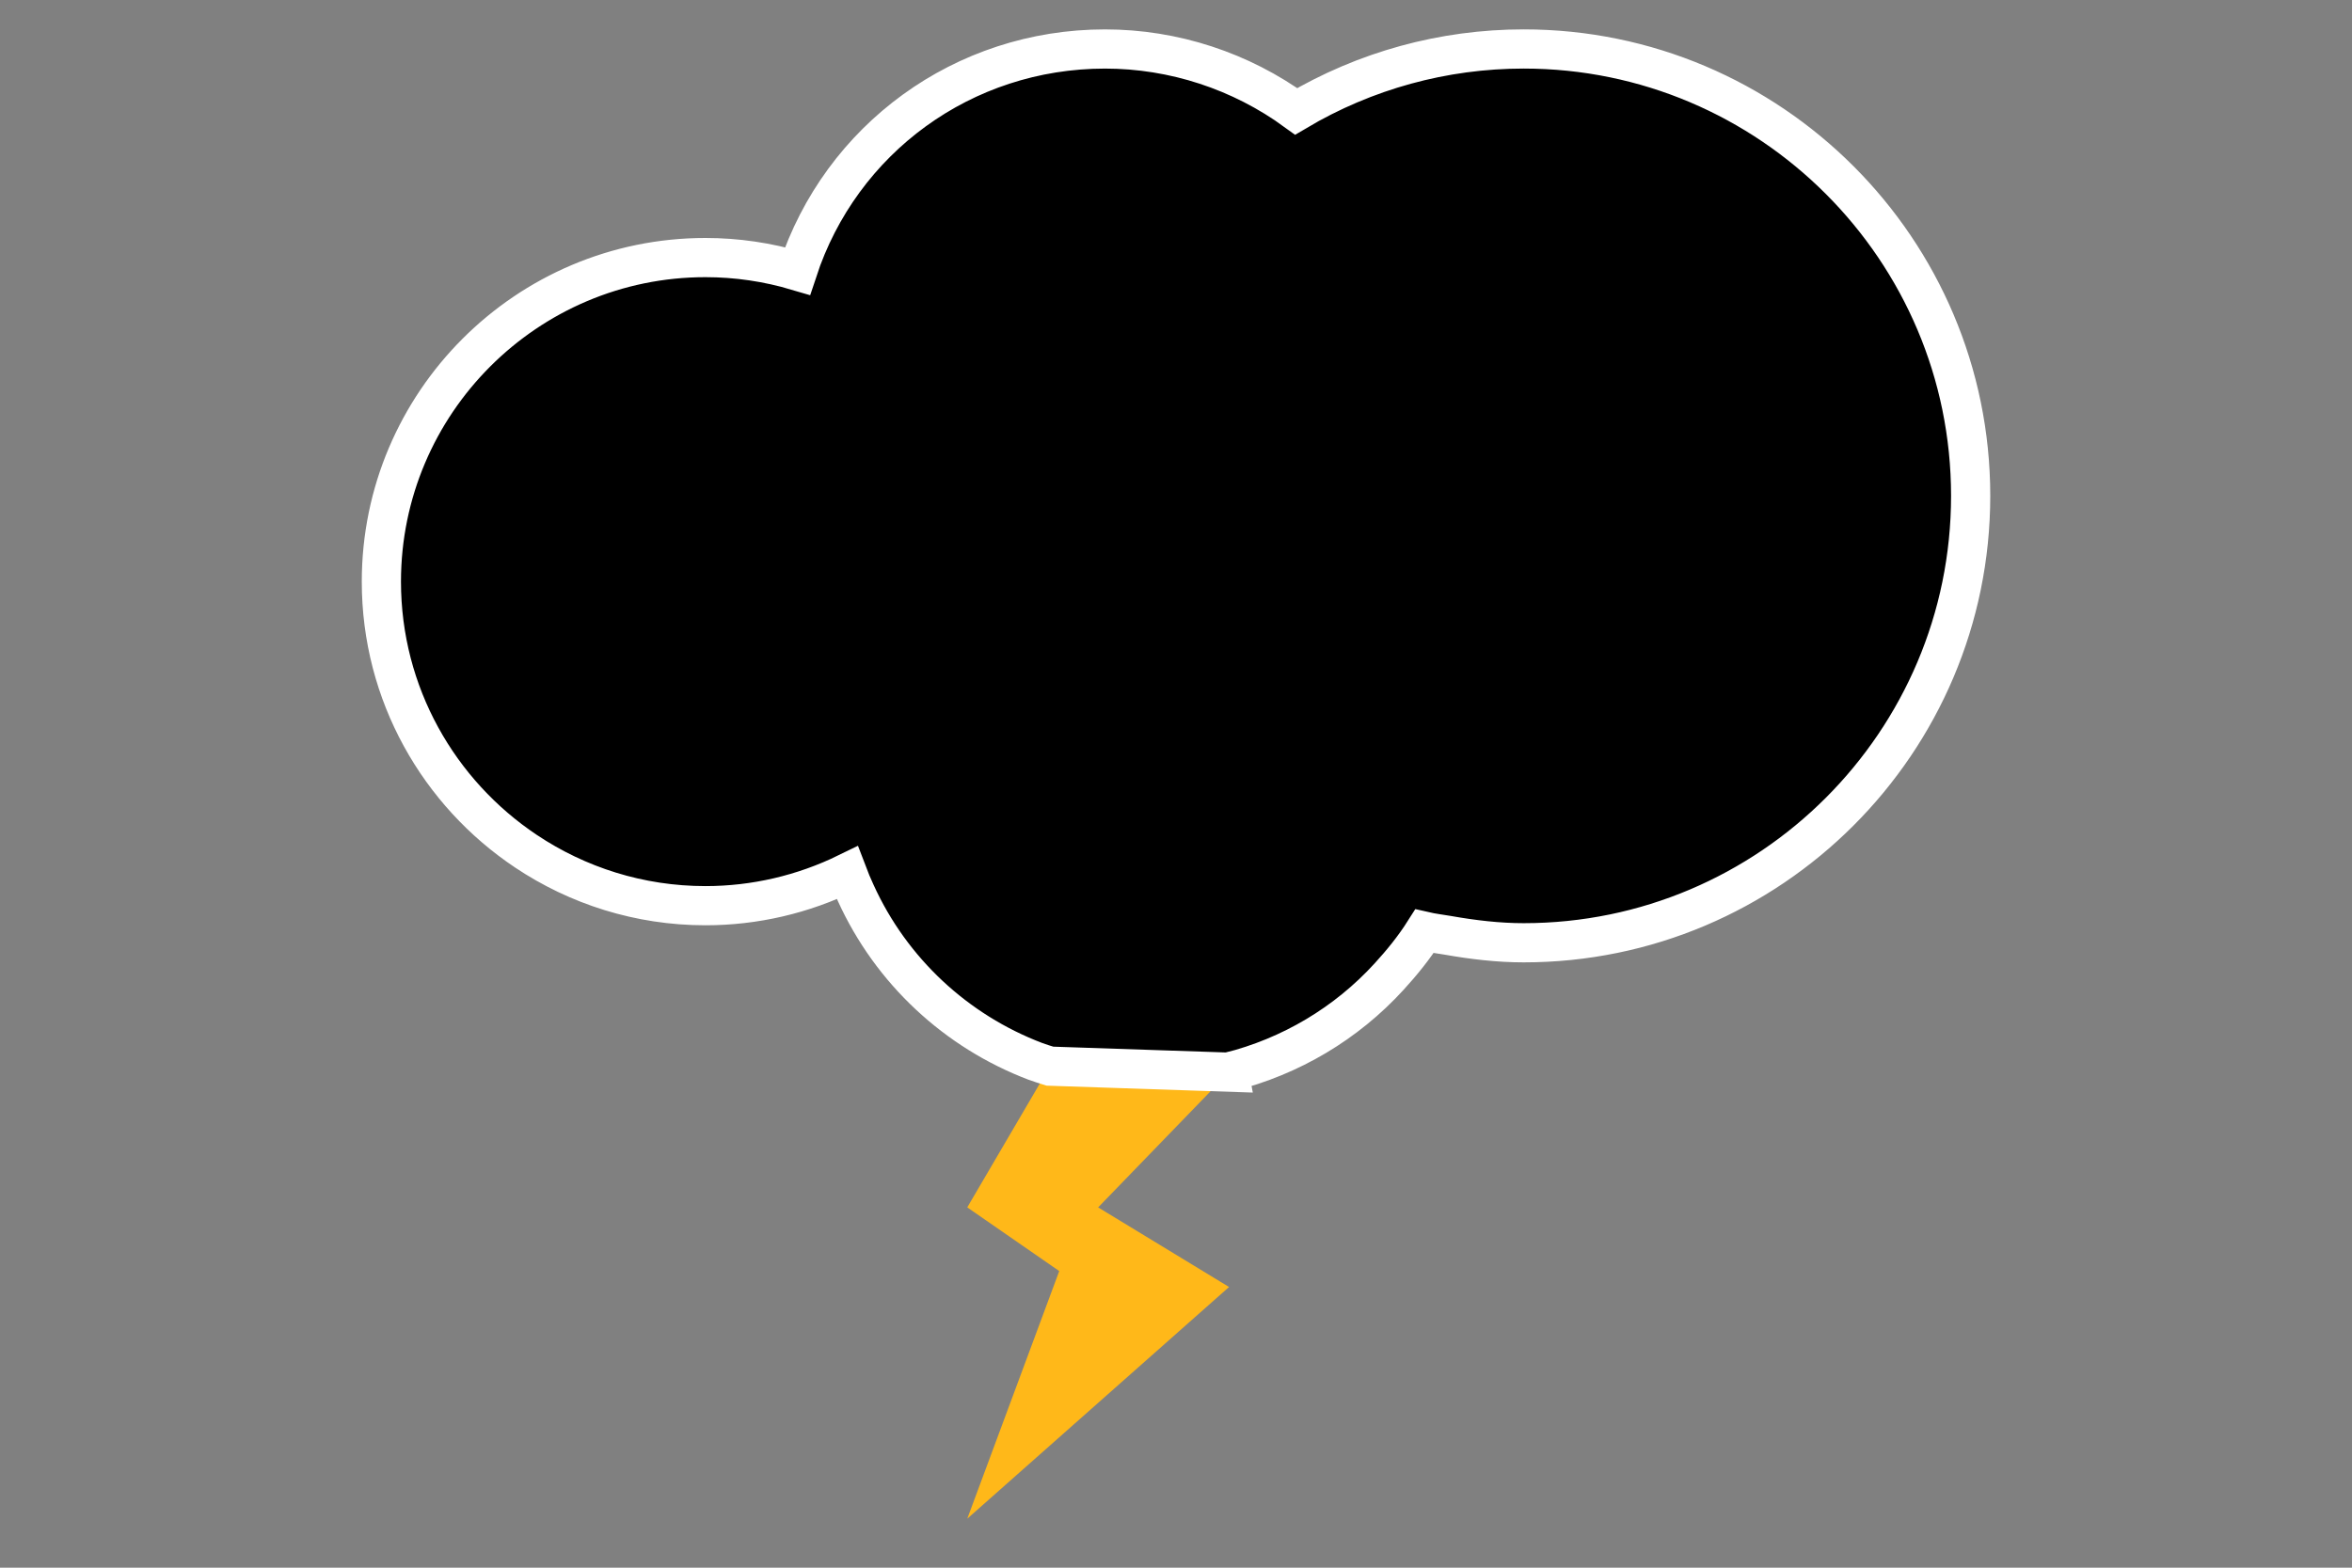 <?xml version="1.0" encoding="utf-8"?>
<!-- Generator: Adobe Illustrator 16.0.0, SVG Export Plug-In . SVG Version: 6.00 Build 0)  -->
<!DOCTYPE svg PUBLIC "-//W3C//DTD SVG 1.1//EN" "http://www.w3.org/Graphics/SVG/1.1/DTD/svg11.dtd">
<svg version="1.1" id="Layer_1" xmlns="http://www.w3.org/2000/svg" xmlns:xlink="http://www.w3.org/1999/xlink" x="0px" y="0px"
	 width="120px" height="80px" viewBox="0 0 120 80" enable-background="new 0 0 120 80" xml:space="preserve">
<rect x="0" y="0" width="120" height="80" fill="#808080" stroke="none"/>
<g>
	<path fill="#FFB819" d="M77.741,2.5c-4.102,0-8.092,1.098-11.609,3.184C63.311,3.625,59.887,2.5,56.379,2.5
		c-7.233,0-13.474,4.584-15.69,11.33c-1.524-0.453-3.097-0.686-4.696-0.686c-9.116,0-16.535,7.417-16.535,16.537
		c0,5.737,2.937,10.794,7.382,13.761c2.623,1.751,5.771,2.776,9.153,2.776c2.514,0,4.981-0.576,7.233-1.677
		c0.131,0.347,0.277,0.686,0.431,1.022c1.816,3.998,5.134,7.064,9.163,8.597c0.247,0.094,0.501,0.167,0.751,0.247l-4.221,7.206
		l4.693,3.25L49.35,77.5l13.357-11.824l-6.679-4.062l6.679-6.901l-0.002-0.011c3.142-0.787,5.981-2.47,8.169-4.867
		c0.655-0.716,1.272-1.475,1.801-2.31c0.394,0.091,0.792,0.136,1.187,0.204c1.294,0.228,2.59,0.381,3.877,0.381
		c12.574,0,22.805-10.229,22.805-22.806C100.543,12.729,90.315,2.5,77.741,2.5z"/>
	<path stroke="#FFFFFF" stroke-width="2" stroke-miterlimit="10" d="M62.707,54.713l-0.002-0.011
		c3.142-0.787,5.981-2.47,8.169-4.867c0.655-0.716,1.272-1.475,1.801-2.31c0.394,0.091,0.792,0.136,1.187,0.204
		c1.294,0.228,2.59,0.381,3.877,0.381c12.574,0,22.805-10.229,22.805-22.806c0-12.575-10.228-22.805-22.802-22.805
		c-4.102,0-8.092,1.098-11.609,3.184C63.311,3.625,59.887,2.5,56.379,2.5c-7.233,0-13.474,4.584-15.69,11.33
		c-1.524-0.453-3.097-0.686-4.696-0.686c-9.116,0-16.535,7.417-16.535,16.537c0,5.737,2.937,10.794,7.382,13.761
		c2.623,1.751,5.771,2.776,9.153,2.776c2.514,0,4.981-0.576,7.233-1.677c0.131,0.347,0.277,0.686,0.431,1.022
		c1.816,3.998,5.134,7.064,9.163,8.597c0.247,0.094,0.501,0.167,0.751,0.247L62.707,54.713z"/>
</g>
<g>
</g>
<g>
</g>
<g>
</g>
<g>
</g>
<g>
</g>
<g>
</g>
<g>
</g>
<g>
</g>
<g>
</g>
<g>
</g>
<g>
</g>
<g>
</g>
<g>
</g>
<g>
</g>
<g>
</g>
</svg>
